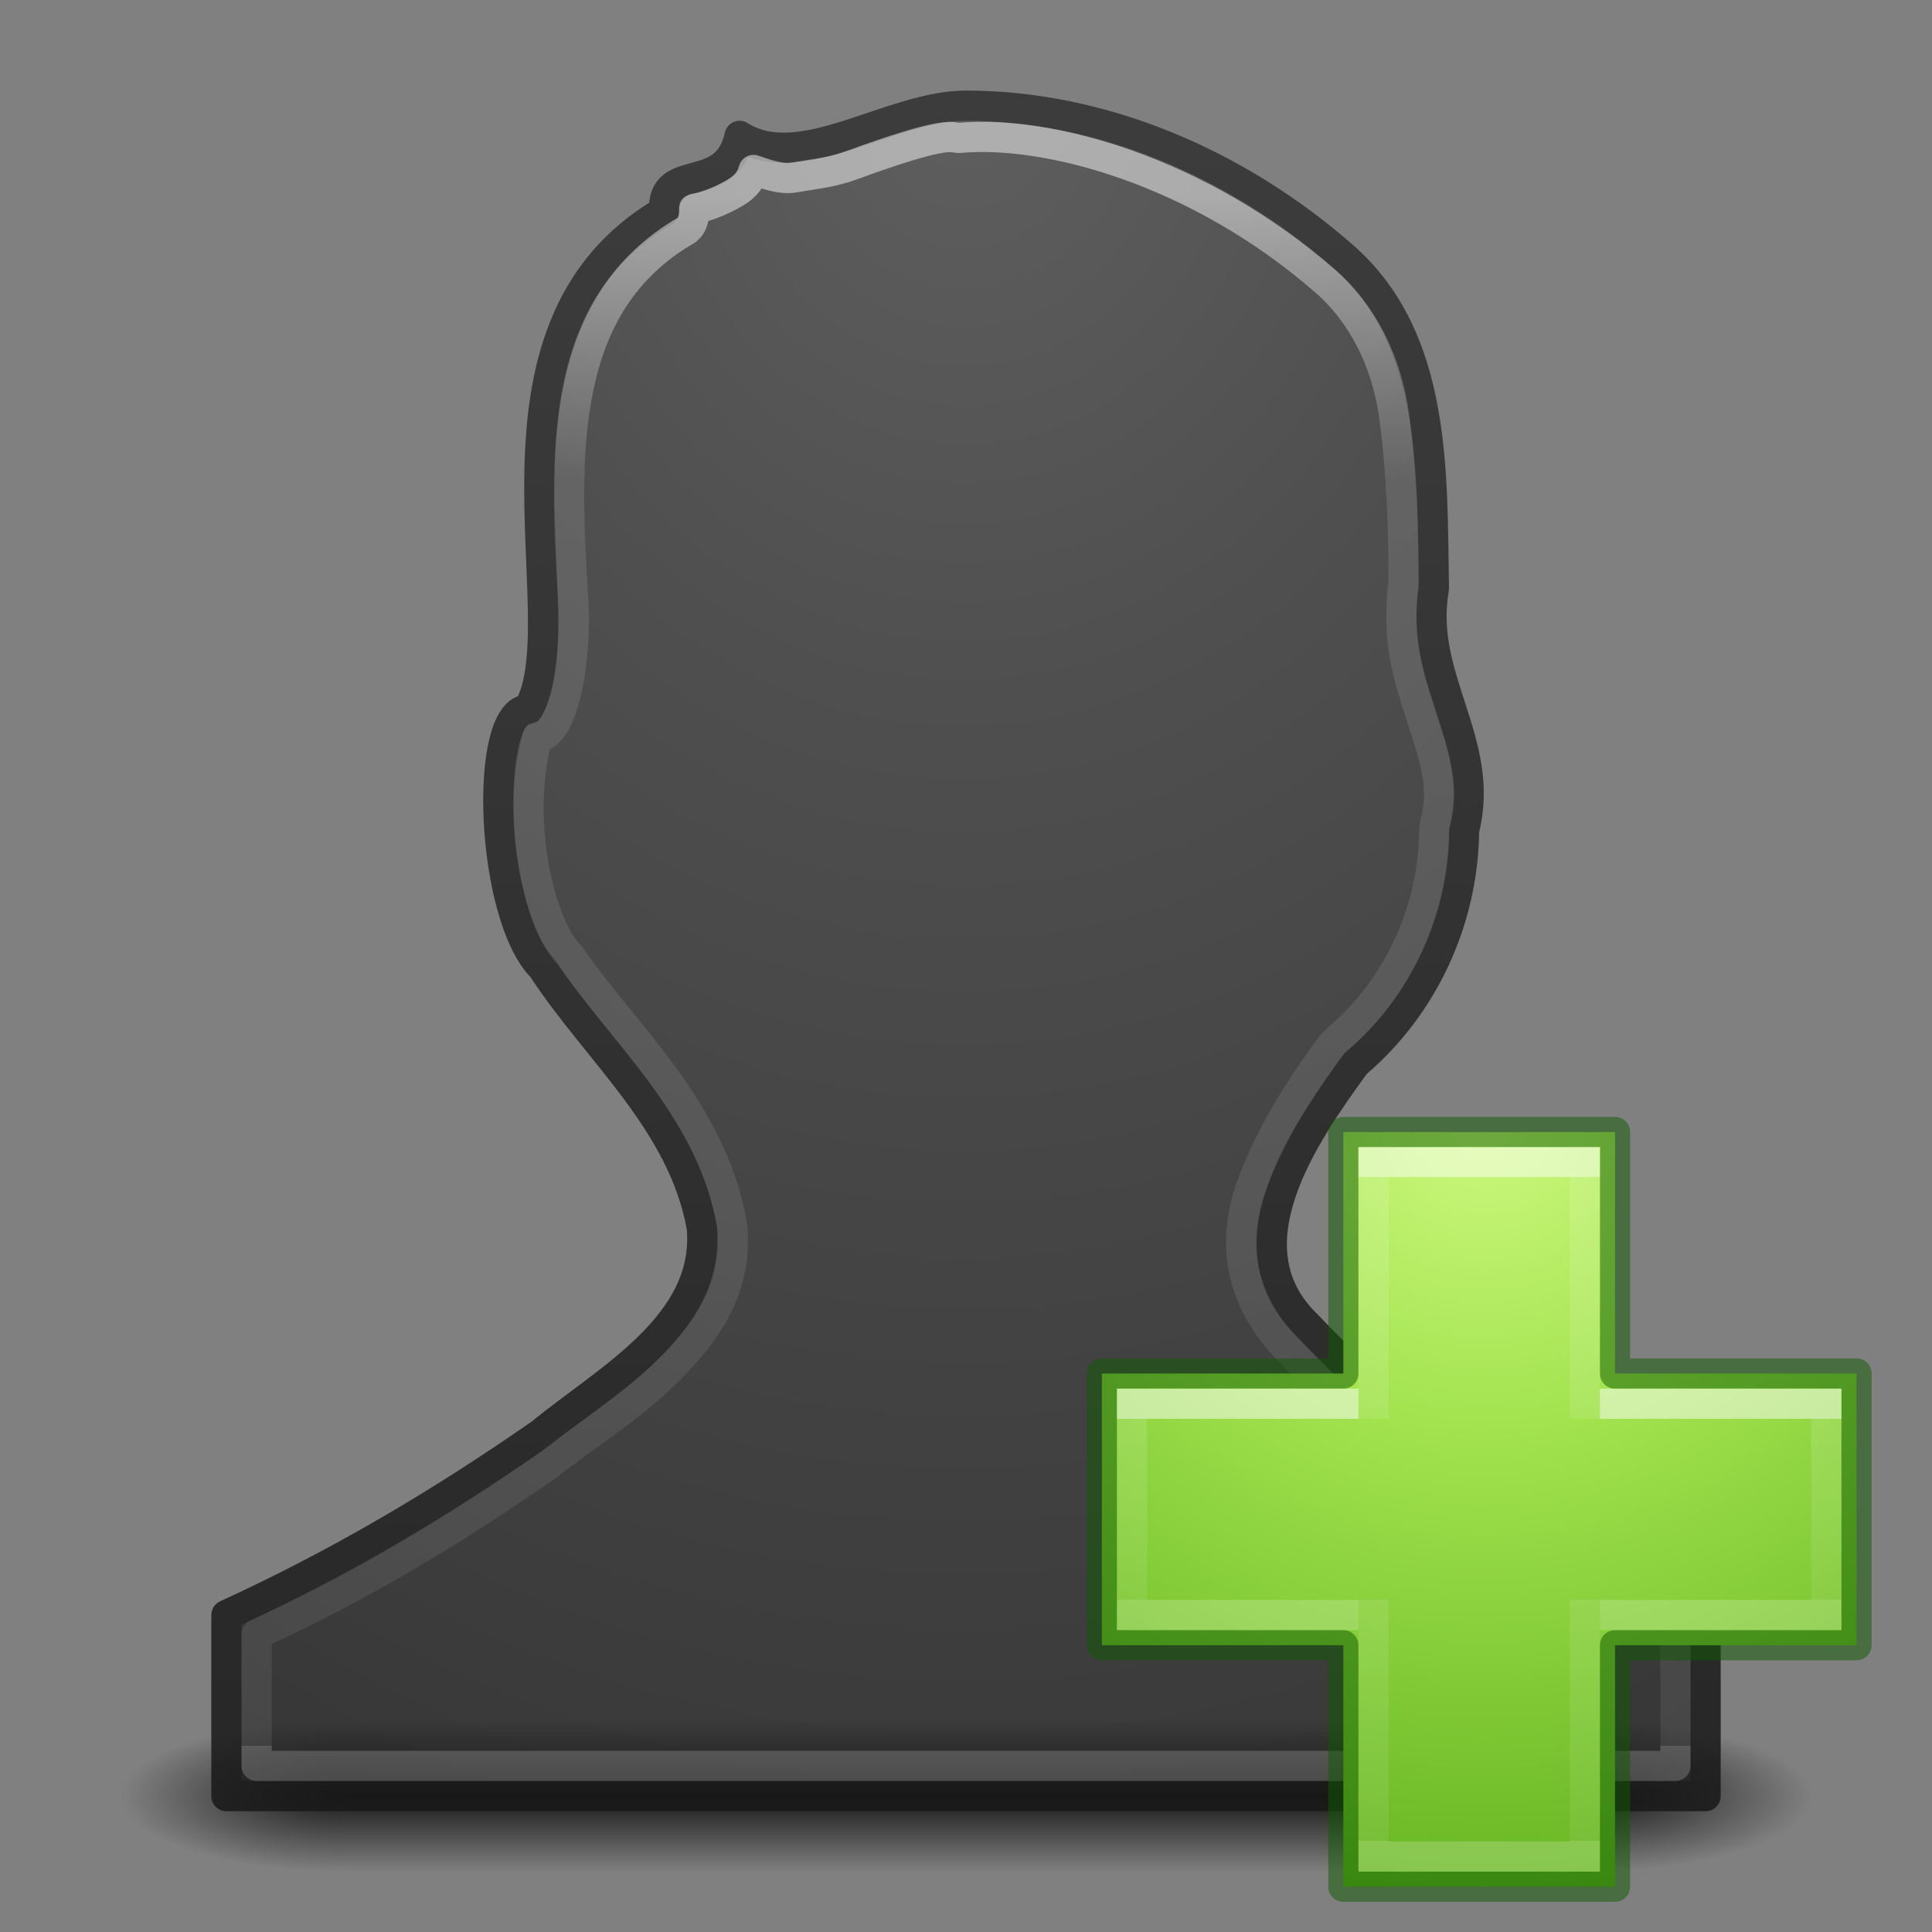 <svg xmlns="http://www.w3.org/2000/svg" xmlns:svg="http://www.w3.org/2000/svg" xmlns:xlink="http://www.w3.org/1999/xlink" id="svg3844" width="64" height="64" version="1.1"><rect width="100%" height="100%" fill="#808080" stroke="none"/><defs id="defs3846"><radialGradient id="radialGradient3106" cx="65.916" cy="48.449" r="31" fx="65.916" fy="48.449" gradientTransform="matrix(0,1.242,-1.351,0,114.593,-44.664)" gradientUnits="userSpaceOnUse" xlink:href="#linearGradient3242-7-3-8-0-4-58-06"/><linearGradient id="linearGradient3242-7-3-8-0-4-58-06"><stop id="stop3244-5-8-5-6-4-3-8" offset="0" stop-color="#cdf87e" stop-opacity="1"/><stop id="stop3246-9-5-1-5-3-0-7" offset=".262" stop-color="#a2e34f" stop-opacity="1"/><stop id="stop3248-7-2-0-7-5-35-9" offset=".661" stop-color="#68b723" stop-opacity="1"/><stop id="stop3250-8-2-8-5-6-40-4" offset="1" stop-color="#1d7e0d" stop-opacity="1"/></linearGradient><linearGradient id="linearGradient3030-44" x1="24.139" x2="24.139" y1="9.493" y2="36.813" gradientTransform="matrix(0.986,0,0,0.805,26.93,31.348)" gradientUnits="userSpaceOnUse" xlink:href="#linearGradient4154"/><linearGradient id="linearGradient4154"><stop id="stop4156" offset="0" stop-color="#fff" stop-opacity="1"/><stop id="stop4158" offset="0" stop-color="#fff" stop-opacity=".235"/><stop id="stop4160" offset="1" stop-color="#fff" stop-opacity=".157"/><stop id="stop4162" offset="1" stop-color="#fff" stop-opacity=".392"/></linearGradient><linearGradient id="linearGradient3030-1" x1="24.139" x2="24.139" y1="20.067" y2="26.211" gradientTransform="matrix(0.812,0,0,0.977,30.804,27.396)" gradientUnits="userSpaceOnUse" xlink:href="#linearGradient4299"/><linearGradient id="linearGradient4299"><stop id="stop4301" offset="0" stop-color="#fff" stop-opacity="1"/><stop id="stop4303" offset="0" stop-color="#fff" stop-opacity=".235"/><stop id="stop4305" offset="1" stop-color="#fff" stop-opacity=".157"/><stop id="stop4307" offset="1" stop-color="#fff" stop-opacity=".392"/></linearGradient><linearGradient id="linearGradient2867-449-88-871-390-598-476-591-434-148-57-177-641-289-620-227-114-444-680-744-8-7-7"><stop id="stop5430-8-6-8" offset="0" stop-color="#5f5f5f" stop-opacity="1"/><stop id="stop5432-3-5-5" offset=".262" stop-color="#4f4f4f" stop-opacity="1"/><stop id="stop5434-1-6-9" offset=".705" stop-color="#3b3b3b" stop-opacity="1"/><stop id="stop5436-8-9-2" offset="1" stop-color="#2b2b2b" stop-opacity="1"/></linearGradient><linearGradient id="linearGradient3707-319-631-407-324-616-674-812-821-107-178-392-400-6-7-3"><stop id="stop5440-4-4-64" offset="0" stop-color="#272727" stop-opacity="1"/><stop id="stop5442-3-5-7" offset="1" stop-color="#454545" stop-opacity="1"/></linearGradient><radialGradient id="radialGradient3013-896" cx="4.993" cy="43.5" r="2.5" fx="4.993" fy="43.5" gradientTransform="matrix(2.953,0,0,1,37.877,16)" gradientUnits="userSpaceOnUse" xlink:href="#linearGradient3688-166-749-2-324"/><linearGradient id="linearGradient3688-166-749-2-324"><stop id="stop3216" offset="0" stop-color="#181818" stop-opacity="1"/><stop id="stop3218" offset="1" stop-color="#181818" stop-opacity="0"/></linearGradient><radialGradient id="radialGradient3015-826" cx="4.993" cy="43.5" r="2.5" fx="4.993" fy="43.5" gradientTransform="matrix(2.953,0,0,1,-26.123,-103)" gradientUnits="userSpaceOnUse" xlink:href="#linearGradient3688-166-749-2-324"/><linearGradient id="linearGradient4395" x1="25.058" x2="25.058" y1="47.028" y2="39.999" gradientTransform="matrix(1.474,0,0,0.714,-3.368,28.429)" gradientUnits="userSpaceOnUse" xlink:href="#linearGradient3702-501-757-6-946"/><linearGradient id="linearGradient3702-501-757-6-946"><stop id="stop3228" offset="0" stop-color="#181818" stop-opacity="0"/><stop id="stop3230" offset=".5" stop-color="#181818" stop-opacity="1"/><stop id="stop3232" offset="1" stop-color="#181818" stop-opacity="0"/></linearGradient><radialGradient id="radialGradient3035-8" cx="13.003" cy="8.45" r="20" fx="13.003" fy="8.45" gradientTransform="matrix(0,3.967,-3.338,0,60.124,-49.203)" gradientUnits="userSpaceOnUse" xlink:href="#linearGradient2867-449-88-871-390-598-476-591-434-148-57-177-641-289-620-227-114-444-680-744-8-7-7"/><linearGradient id="linearGradient3037-5" x1="24" x2="24" y1="31.26" y2="10.166" gradientTransform="matrix(3.513,0,0,3.754,-52.405,-57.678)" gradientUnits="userSpaceOnUse" xlink:href="#linearGradient3707-319-631-407-324-616-674-812-821-107-178-392-400-6-7-3"/><linearGradient id="linearGradient3032-5" x1="24" x2="24" y1="14.976" y2="32.052" gradientTransform="matrix(2.553,0,0,3.008,-36.437,-38.572)" gradientUnits="userSpaceOnUse" xlink:href="#linearGradient4517"/><linearGradient id="linearGradient4517"><stop id="stop4519" offset="0" stop-color="#fff" stop-opacity="1"/><stop id="stop4521" offset=".184" stop-color="#fff" stop-opacity=".235"/><stop id="stop4523" offset="1" stop-color="#fff" stop-opacity=".157"/><stop id="stop4525" offset="1" stop-color="#fff" stop-opacity=".392"/></linearGradient></defs><path id="path3899-2" fill="url(#radialGradient3035-8)" fill-opacity="1" fill-rule="nonzero" stroke="url(#linearGradient3037-5)" stroke-dasharray="none" stroke-dashoffset="0" stroke-linecap="round" stroke-linejoin="round" stroke-miterlimit="4" stroke-opacity="1" stroke-width="1" d="m 32,3.5 c -2.5,0 -5.469,2.291 -7.5,1 -0.439,2.028 -2.596,0.804 -2.5,2.5 C 15.256,10.941 19.232,20.5 17.5,23.5 c -1.5,0 -1.267,6.824 0.469,8.56 1.823,2.793 4.645,5.093 5.277,8.591 0.298,3.247 -3.18,5.062 -5.318,6.83 C 14.58,49.81 11.193,51.809 7.5,53.5 l 0,6 49,0 0,-6 C 51.525,51.31 47.07,47.869 43.286,43.886 40.603,41.289 43.205,37.572 44.905,35.235 47.157,33.326 48.474,30.467 48.5,27.5 49.247,24.576 46.975,22.468 47.5,19.5 47.429,15.735 47.629,11.241 44.5,8.5 40.977,5.409 36.5,3.5 32,3.5 Z" color="#000" display="inline" enable-background="accumulate" overflow="visible" visibility="visible" style="marker:none"/><rect id="rect2801-4" width="7.368" height="5" x="52.632" y="57" fill="url(#radialGradient3013-896)" fill-opacity="1" stroke="none"/><rect id="rect3696-8" width="7.368" height="5" x="-11.368" y="-62" fill="url(#radialGradient3015-826)" fill-opacity="1" stroke="none" transform="scale(-1,-1)"/><rect id="rect3700-7" width="41.263" height="5" x="11.368" y="57" fill="url(#linearGradient4395)" fill-opacity="1" stroke="none"/><path id="path4515" fill="none" fill-opacity="1" fill-rule="nonzero" stroke="url(#linearGradient3032-5)" stroke-dasharray="none" stroke-dashoffset="0" stroke-linecap="round" stroke-linejoin="round" stroke-miterlimit="4" stroke-opacity="1" stroke-width="1" d="M 31.545,4.539 C 31,4.5 29.5,5 28.222,5.469 c -0.65,0.239 -1.151,0.282 -1.949,0.415 -0.387,0.065 -0.894,-0.109 -1.31,-0.254 -0.076,0.284 -0.234,0.537 -0.639,0.77 -0.561,0.324 -1.038,0.47 -1.326,0.519 0.001,0.235 -0.026,0.524 -0.255,0.702 C 18.5,10.071 18.693,15 18.988,19.879 c 0.126,1.621 -0.25,4.532 -1.188,4.532 C 17,27.398 18,30.837 18.87,31.64 c 1.714,2.532 4.671,5.039 5.37,8.876 0.007,0.039 0.012,0.079 0.016,0.119 0.199,2.152 -0.974,3.645 -2.244,4.884 -1.27,1.239 -2.805,2.156 -3.792,2.967 -0.03,0.024 -0.061,0.047 -0.093,0.069 -3.271,2.258 -6.11,3.964 -9.626,5.586 l 0,4.357 47,0 0,-4.347 c -4.909,-2.274 -8.889,-5.338 -12.659,-9.269 -1.753,-1.696 -2.059,-3.631 -1.426,-5.473 0.635,-1.847 1.772,-3.532 2.648,-4.727 0.065,-0.089 0.14,-0.169 0.223,-0.24 1.974,-1.661 3.199,-4.227 3.222,-6.883 0.001,-0.11 0.015,-0.219 0.043,-0.325 0.33,-1.233 -0.081,-2.27 -0.487,-3.558 -0.407,-1.289 -0.807,-2.388 -0.573,-4.383 0.01,-1.668 -0.062,-3.708 -0.306,-5.497 -0.244,-1.789 -1.029,-3.39 -2.293,-4.489 C 39.668,5.627 34.683,4.301 31.777,4.568 31.699,4.564 31.621,4.555 31.545,4.539 Z" clip-rule="nonzero" color="#000" color-interpolation="sRGB" color-interpolation-filters="linearRGB" color-rendering="auto" display="inline" enable-background="accumulate" image-rendering="auto" opacity=".5" overflow="visible" shape-rendering="auto" text-rendering="auto" visibility="visible" style="isolation:auto;mix-blend-mode:normal;solid-color:#000;solid-opacity:1;marker:none"/><path id="path2262" fill="url(#radialGradient3106)" fill-opacity="1" fill-rule="nonzero" stroke="none" stroke-width=".985" d="m 44.5,45.5 0,-8 9,0 0,8 8,0 0,9 -8,0 0,8 -9,0 0,-8 -8,0 0,-9 z" color="#000" display="inline" enable-background="accumulate" overflow="visible" visibility="visible" style="marker:none"/><path id="path2262-9" fill="none" fill-opacity="1" fill-rule="nonzero" stroke="#0f5a00" stroke-dasharray="none" stroke-dashoffset="0" stroke-linecap="round" stroke-linejoin="round" stroke-miterlimit="4" stroke-opacity="1" stroke-width="1" d="m 44.5,45.5 0,-8 9,0 0,8 8,0 0,9 -8,0 0,8 -9,0 0,-8 -8,0 0,-9 z" clip-rule="nonzero" color="#000" color-interpolation="sRGB" color-interpolation-filters="linearRGB" color-rendering="auto" display="inline" enable-background="accumulate" image-rendering="auto" opacity=".5" overflow="visible" shape-rendering="auto" text-rendering="auto" visibility="visible" style="isolation:auto;mix-blend-mode:normal;solid-color:#000;solid-opacity:1;marker:none"/><path id="path2272-4" fill="none" stroke="url(#linearGradient3030-44)" stroke-dasharray="none" stroke-linecap="butt" stroke-linejoin="miter" stroke-miterlimit="4" stroke-opacity="1" stroke-width="1" d="m 45.5,47 0,-8.5 7,0 0,8.5 m 0,6 0,8.5 -7,0 0,-8.5" display="inline" opacity=".5"/><path id="path2272-2" fill="none" stroke="url(#linearGradient3030-1)" stroke-dasharray="none" stroke-linecap="butt" stroke-linejoin="miter" stroke-miterlimit="4" stroke-opacity="1" stroke-width="1" d="m 53,46.5 7.5,0 0,7 -7.5,0 m -8,0 -7.5,0 4.6e-5,-7 7.5,0" display="inline" opacity=".5"/></svg>